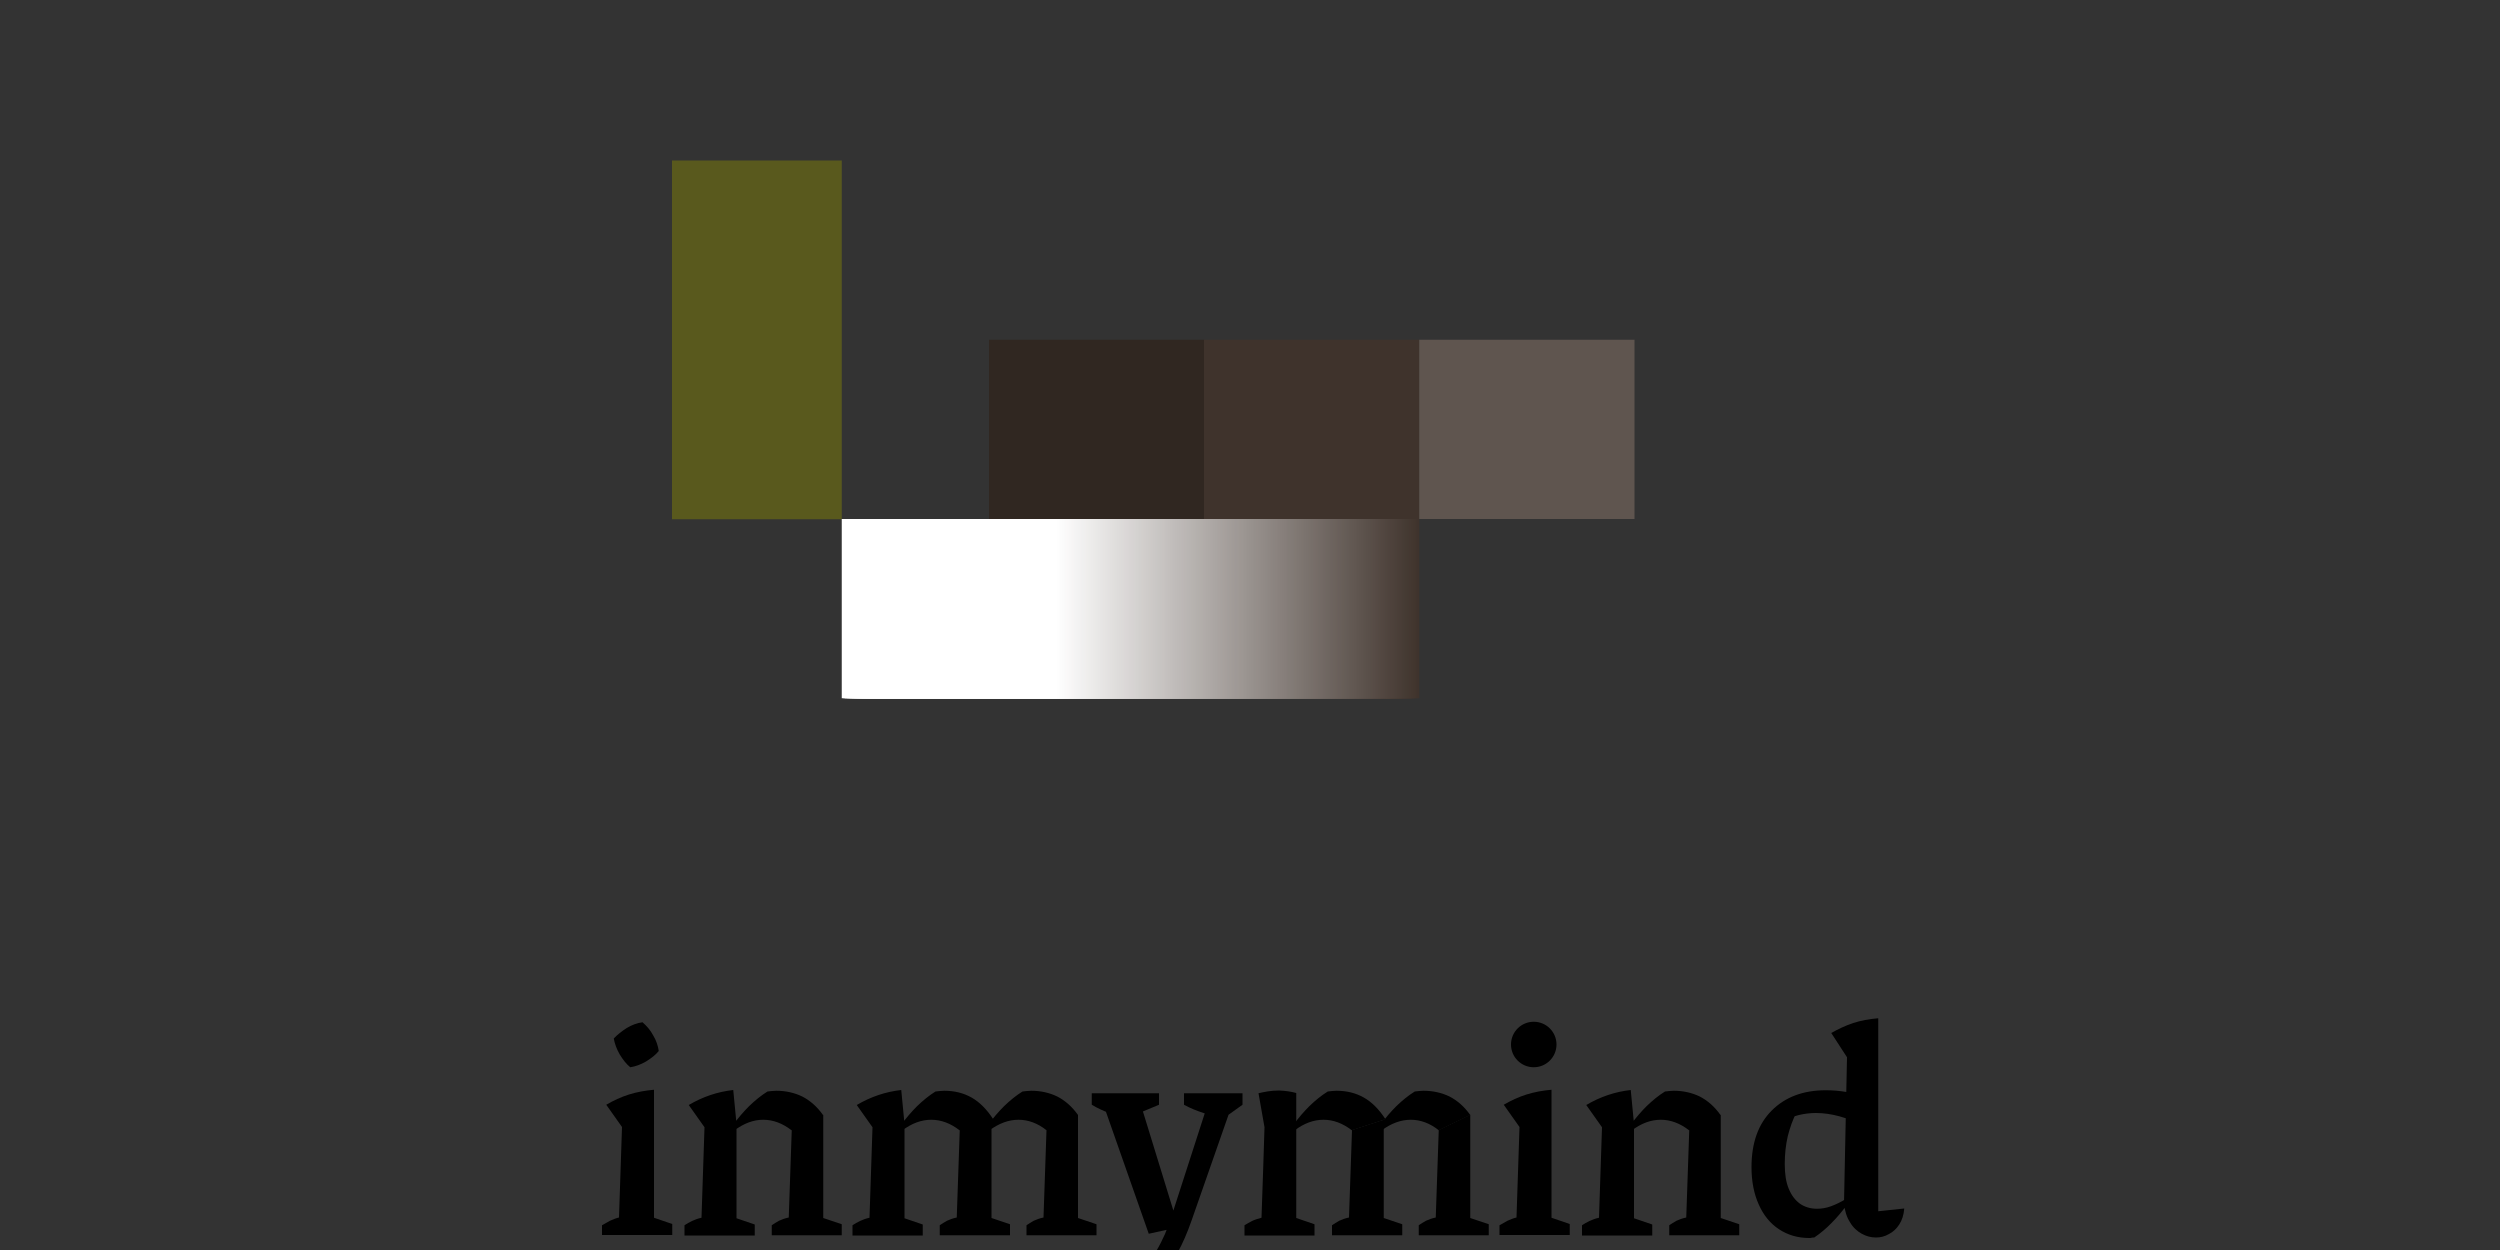 <?xml version="1.0" encoding="utf-8"?>
<!-- Generator: Adobe Illustrator 28.4.1, SVG Export Plug-In . SVG Version: 6.00 Build 0)  -->
<svg version="1.1" id="Livello_1" xmlns="http://www.w3.org/2000/svg" xmlns:xlink="http://www.w3.org/1999/xlink" x="0px" y="0px"
	 viewBox="0 0 1000 500" style="enable-background:new 0 0 1000 500;" xml:space="preserve">
<rect x="0" y="0" width="1000" height="500" fill="#333333" stroke="none"/>
<style type="text/css">
	.st0{fill:#59591D;}
	.st1{fill:#302721;}
	.st2{fill:#3F332C;}
	.st3{fill:#5F554F;}
	.st4{fill:#40342D;}
	.st5{fill:#41352E;}
	.st6{fill:#42362F;}
	.st7{fill:#433730;}
	.st8{fill:#443831;}
	.st9{fill:#443932;}
	.st10{fill:#453A33;}
	.st11{fill:#463B34;}
	.st12{fill:#473C35;}
	.st13{fill:#483D36;}
	.st14{fill:#493E37;}
	.st15{fill:#4A3F38;}
	.st16{fill:#4B4039;}
	.st17{fill:#4C413A;}
	.st18{fill:#4D423B;}
	.st19{fill:#4E423C;}
	.st20{fill:#4E433D;}
	.st21{fill:#4F443E;}
	.st22{fill:#50453F;}
	.st23{fill:#514640;}
	.st24{fill:#524741;}
	.st25{fill:#534842;}
	.st26{fill:#544943;}
	.st27{fill:#554A44;}
	.st28{fill:#564B45;}
	.st29{fill:#574C46;}
	.st30{fill:#584D47;}
	.st31{fill:#584E48;}
	.st32{fill:#594F49;}
	.st33{fill:#5A504A;}
	.st34{fill:#5B514B;}
	.st35{fill:#5C524C;}
	.st36{fill:#5D534D;}
	.st37{fill:#5E544E;}
	.st38{fill:#605650;}
	.st39{fill:#615751;}
	.st40{fill:#625852;}
	.st41{fill:#625953;}
	.st42{fill:#635A54;}
	.st43{fill:#645B55;}
	.st44{fill:#655C56;}
	.st45{fill:#665D57;}
	.st46{fill:#675E58;}
	.st47{fill:#685F59;}
	.st48{fill:#695F5A;}
	.st49{fill:#6A605B;}
	.st50{fill:#6B615C;}
	.st51{fill:#6C625D;}
	.st52{fill:#6C635E;}
	.st53{fill:#6D645F;}
	.st54{fill:#6E6560;}
	.st55{fill:#6F6661;}
	.st56{fill:#706762;}
	.st57{fill:#716863;}
	.st58{fill:#726964;}
	.st59{fill:#736A65;}
	.st60{fill:#746B66;}
	.st61{fill:#756C67;}
	.st62{fill:#766D68;}
	.st63{fill:#776E69;}
	.st64{fill:#776F6A;}
	.st65{fill:#78706B;}
	.st66{fill:#79716C;}
	.st67{fill:#7A726D;}
	.st68{fill:#7B736E;}
	.st69{fill:#7C746F;}
	.st70{fill:#7D7570;}
	.st71{fill:#7E7671;}
	.st72{fill:#7F7772;}
	.st73{fill:#807873;}
	.st74{fill:#817974;}
	.st75{fill:#817A75;}
	.st76{fill:#827B76;}
	.st77{fill:#837C77;}
	.st78{fill:#847C78;}
	.st79{fill:#857D79;}
	.st80{fill:#867E7A;}
	.st81{fill:#877F7B;}
	.st82{fill:#88807C;}
	.st83{fill:#89817D;}
	.st84{fill:#8A827E;}
	.st85{fill:#8B837F;}
	.st86{fill:#8B8480;}
	.st87{fill:#8C8581;}
	.st88{fill:#8D8682;}
	.st89{fill:#8E8783;}
	.st90{fill:#8F8884;}
	.st91{fill:#908985;}
	.st92{fill:#918A86;}
	.st93{fill:#928B87;}
	.st94{fill:#938C88;}
	.st95{fill:#948D89;}
	.st96{fill:#958E8A;}
	.st97{fill:#958F8B;}
	.st98{fill:#96908C;}
	.st99{fill:#97918D;}
	.st100{fill:#98928E;}
	.st101{fill:#99938F;}
	.st102{fill:#9A9490;}
	.st103{fill:#9B9591;}
	.st104{fill:#9C9692;}
	.st105{fill:#9D9793;}
	.st106{fill:#9E9894;}
	.st107{fill:#9F9995;}
	.st108{fill:#9F9996;}
	.st109{fill:#A09A97;}
	.st110{fill:#A19B98;}
	.st111{fill:#A29C99;}
	.st112{fill:#A39D9A;}
	.st113{fill:#A49E9B;}
	.st114{fill:#A59F9C;}
	.st115{fill:#A6A09D;}
	.st116{fill:#A7A19E;}
	.st117{fill:#A8A29F;}
	.st118{fill:#A9A3A0;}
	.st119{fill:#A9A4A1;}
	.st120{fill:#AAA5A2;}
	.st121{fill:#ABA6A3;}
	.st122{fill:#ACA7A4;}
	.st123{fill:#ADA8A5;}
	.st124{fill:#AEA9A6;}
	.st125{fill:#AFAAA7;}
	.st126{fill:#B0ABA8;}
	.st127{fill:#B1ACA9;}
	.st128{fill:#B2ADAA;}
	.st129{fill:#B3AEAB;}
	.st130{fill:#B3AFAC;}
	.st131{fill:#B4B0AD;}
	.st132{fill:#B5B1AE;}
	.st133{fill:#B6B2AF;}
	.st134{fill:#B7B3B0;}
	.st135{fill:#B8B4B1;}
	.st136{fill:#B9B5B2;}
	.st137{fill:#BAB6B3;}
	.st138{fill:#BBB6B4;}
	.st139{fill:#BCB7B5;}
	.st140{fill:#BDB8B6;}
	.st141{fill:#BDB9B7;}
	.st142{fill:#BEBAB8;}
	.st143{fill:#BFBBB9;}
	.st144{fill:#C0BCBA;}
	.st145{fill:#C1BDBB;}
	.st146{fill:#C2BEBC;}
	.st147{fill:#C3BFBD;}
	.st148{fill:#C4C0BE;}
	.st149{fill:#C5C1BF;}
	.st150{fill:#C6C2C0;}
	.st151{fill:#C7C3C1;}
	.st152{fill:#C7C4C2;}
	.st153{fill:#C8C5C3;}
	.st154{fill:#C9C6C4;}
	.st155{fill:#CAC7C5;}
	.st156{fill:#CBC8C6;}
	.st157{fill:#CCC9C7;}
	.st158{fill:#CDCAC8;}
	.st159{fill:#CECBC9;}
	.st160{fill:#CFCCCA;}
	.st161{fill:#D0CDCB;}
	.st162{fill:#D1CECC;}
	.st163{fill:#D2CFCD;}
	.st164{fill:#D2D0CE;}
	.st165{fill:#D3D1CF;}
	.st166{fill:#D4D2D0;}
	.st167{fill:#D5D3D1;}
	.st168{fill:#D6D3D2;}
	.st169{fill:#D7D4D3;}
	.st170{fill:#D8D5D4;}
	.st171{fill:#D9D6D5;}
	.st172{fill:#DAD7D6;}
	.st173{fill:#DBD8D7;}
	.st174{fill:#DCD9D8;}
	.st175{fill:#DCDAD9;}
	.st176{fill:#DDDBDA;}
	.st177{fill:#DEDCDB;}
	.st178{fill:#DFDDDC;}
	.st179{fill:#E0DEDD;}
	.st180{fill:#E1DFDE;}
	.st181{fill:#E2E0DF;}
	.st182{fill:#E3E1E0;}
	.st183{fill:#E4E2E1;}
	.st184{fill:#E5E3E2;}
	.st185{fill:#E6E4E3;}
	.st186{fill:#E6E5E4;}
	.st187{fill:#E7E6E5;}
	.st188{fill:#E8E7E6;}
	.st189{fill:#E9E8E7;}
	.st190{fill:#EAE9E8;}
	.st191{fill:#EBEAE9;}
	.st192{fill:#ECEBEA;}
	.st193{fill:#EDECEB;}
	.st194{fill:#EEEDEC;}
	.st195{fill:#EFEEED;}
	.st196{fill:#F0EFEE;}
	.st197{fill:#F0F0EF;}
	.st198{fill:#F1F0F0;}
	.st199{fill:#F2F1F1;}
	.st200{fill:#F3F2F2;}
	.st201{fill:#F4F3F3;}
	.st202{fill:#F5F4F4;}
	.st203{fill:#F6F5F5;}
	.st204{fill:#F7F6F6;}
	.st205{fill:#F8F7F7;}
	.st206{fill:#F9F8F8;}
	.st207{fill:#FAF9F9;}
	.st208{fill:#FAFAFA;}
	.st209{fill:#FBFBFB;}
	.st210{fill:#FCFCFC;}
	.st211{fill:#FDFDFD;}
	.st212{fill:#FEFEFE;}
	.st213{fill:#FFFFFF;}
</style>
<g>
	<path d="M240.8,494.2v-4.1c1-0.6,2.1-1.2,3.2-1.8c1.1-0.5,2.3-1,3.6-1.3l1.2-36.2l-6.3-8.9c2.9-1.7,5.9-3.1,9.1-4.1
		c3.2-1,6.5-1.6,10-1.9v51.2l7.3,2.5v4.4H240.8z M257,408.9c1.7,1.5,3.2,3.2,4.3,5.3c1.2,2,1.9,4.1,2.2,6.2c-1.3,1.6-3,2.9-5.1,4.2
		c-2.1,1.2-4.2,2-6.3,2.3c-1.6-1.3-2.9-3-4.2-5.1c-1.2-2.1-2-4.2-2.4-6.4c1.5-1.6,3.2-2.9,5.2-4.2C252.7,410,254.8,409.2,257,408.9z
		"/>
	<path d="M273.8,494.2v-4.1c0.9-0.6,1.9-1.2,3-1.7c1.1-0.5,2.3-1,3.8-1.3l1.2-36.2l-6.3-8.9c5.6-3.3,11.5-5.3,17.8-6l1.3,13.5v37.8
		l7.3,2.5v4.4H273.8z M293.7,452.2l-0.4-2.3c2-2.8,4.2-5.3,6.4-7.5c2.3-2.2,4.7-4.2,7.3-5.8c0.6-0.1,1.2-0.1,1.8-0.2
		c0.6,0,1.1-0.1,1.7-0.1c3.8,0,7.3,0.8,10.4,2.3c3.1,1.6,5.9,4,8.3,7.4l-12.6,6.1c-3.6-2.8-7.4-4.2-11.3-4.2
		C301.4,447.9,297.6,449.3,293.7,452.2z M308.7,494.2v-4.1c0.9-0.6,1.8-1.2,2.9-1.8c1.1-0.5,2.4-1,3.9-1.3l1.2-35l12.6-6.1v41.3
		l7.4,2.5v4.4H308.7z"/>
	<path d="M341,494.2v-4.1c0.9-0.6,1.9-1.2,3-1.7c1.1-0.5,2.3-1,3.8-1.3l1.2-36.2l-6.3-8.9c5.6-3.3,11.5-5.3,17.8-6l1.3,13.5v37.8
		l7.3,2.5v4.4H341z M383.8,452.1c-3.6-2.8-7.4-4.2-11.3-4.2c-3.9,0-7.8,1.4-11.6,4.3l-0.4-2.3c2-2.8,4.2-5.3,6.4-7.5
		c2.3-2.2,4.7-4.2,7.3-5.8c0.6-0.1,1.2-0.1,1.8-0.2c0.6,0,1.1-0.1,1.7-0.1c4.1,0,7.7,0.9,10.9,2.7c3.2,1.8,6.1,4.7,8.7,8.7
		L383.8,452.1z M375.9,494.2v-4.1c0.9-0.6,1.8-1.2,2.9-1.8c1.1-0.5,2.4-1,3.9-1.3l1.2-35l13.6-4.4l-0.9,2.2v37.4l7.4,2.5v4.4H375.9z
		 M418.6,452.1c-3.5-2.8-7.3-4.2-11.2-4.2c-3.9,0-7.8,1.4-11.7,4.3l-0.4-2.3c2-2.8,4.2-5.3,6.4-7.5c2.3-2.2,4.7-4.2,7.3-5.8
		c0.6-0.1,1.2-0.1,1.8-0.2c0.6,0,1.1-0.1,1.7-0.1c3.8,0,7.3,0.8,10.4,2.3c3.1,1.6,5.9,4,8.3,7.4L418.6,452.1z M410.6,494.2v-4.1
		c0.9-0.6,1.8-1.2,2.9-1.8c1.1-0.5,2.4-1,3.9-1.3l1.2-35l12.6-6.1v41.3l7.4,2.5v4.4H410.6z"/>
	<path d="M434.5,515.1l0.8-9.4l22.3,1.5c1.9-2.4,3.6-4.7,4.9-6.8c1.3-2.1,2.4-4.4,3.5-6.8c1-2.4,2-5.2,3-8.3l15.1-46.8h9.9
		L476.7,488c-3.5,10.1-7.6,17.5-12.4,22.3c-4.8,4.8-10.5,7.3-17.1,7.3c-1.9,0-3.9-0.2-6-0.6C439.1,516.5,436.8,515.9,434.5,515.1z
		 M450.9,447.2c-2.5-0.5-4.9-1.1-7.3-2c-2.3-0.9-4.6-1.9-6.9-3.3v-4.6h26.9v4.6L450.9,447.2z M459.5,493.5l-19.3-55h15.1l16.1,52.4
		L459.5,493.5z M489.6,447.2c-2.7-0.5-5.5-1.1-8.2-2c-2.7-0.9-5.3-1.9-7.8-3.3v-4.6H497v4.6L489.6,447.2z"/>
	<path d="M540.7,452.1c-3.6-2.8-7.4-4.2-11.3-4.2c-3.9,0-7.8,1.4-11.6,4.3l-0.4-2.3c2-2.8,4.2-5.3,6.4-7.5c2.3-2.2,4.7-4.2,7.3-5.8
		c0.6-0.1,1.2-0.1,1.8-0.2c0.6,0,1.1-0.1,1.7-0.1c4.1,0,7.7,0.9,10.9,2.7c3.2,1.8,6.1,4.7,8.7,8.7L540.7,452.1z"/>
	<path d="M532.8,494.2v-4.1c0.9-0.6,1.8-1.2,2.9-1.8c1.1-0.5,2.4-1,3.9-1.3l1.2-35l13.6-4.4l-0.9,2.2v37.4l7.4,2.5v4.4H532.8z"/>
	<path d="M575.5,452.1c-3.5-2.8-7.3-4.2-11.2-4.2c-3.9,0-7.8,1.4-11.7,4.3l-0.4-2.3c2-2.8,4.2-5.3,6.4-7.5c2.3-2.2,4.7-4.2,7.3-5.8
		c0.6-0.1,1.2-0.1,1.8-0.2c0.6,0,1.1-0.1,1.7-0.1c3.8,0,7.3,0.8,10.4,2.3c3.1,1.6,5.9,4,8.3,7.4L575.5,452.1z"/>
	<path d="M567.5,494.2v-4.1c0.9-0.6,1.8-1.2,2.9-1.8c1.1-0.5,2.4-1,3.9-1.3l1.2-35l12.6-6.1v41.3l7.4,2.5v4.4H567.5z"/>
	<path d="M503.4,437.3l2.4,13.6l-0.5,15.8l-0.7,20.4c-1.5,0.4-2.8,0.8-3.8,1.3c-1,0.5-2,1.1-3,1.7v4.1h28v-4.5l-7.3-2.5l0-50
		c-1.8-0.5-4.1-0.9-6.9-1C508.3,436.2,505.5,436.8,503.4,437.3z"/>
	<path d="M599.8,494.2v-4.1c1-0.6,2.1-1.2,3.2-1.8c1.1-0.5,2.3-1,3.6-1.3l1.2-36.2l-6.3-8.9c2.9-1.7,5.9-3.1,9.1-4.1
		c3.2-1,6.5-1.6,10-1.9v51.2l7.3,2.5v4.4H599.8z"/>
	<path d="M632.8,494.2v-4.1c0.9-0.6,1.9-1.2,3-1.7c1.1-0.5,2.3-1,3.8-1.3l1.2-36.2l-6.3-8.9c5.6-3.3,11.5-5.3,17.8-6l1.3,13.5v37.8
		l7.3,2.5v4.4H632.8z M652.7,452.2l-0.4-2.3c2-2.8,4.2-5.3,6.4-7.5c2.3-2.2,4.7-4.2,7.3-5.8c0.6-0.1,1.2-0.1,1.8-0.2
		c0.6,0,1.1-0.1,1.7-0.1c3.8,0,7.3,0.8,10.4,2.3c3.1,1.6,5.9,4,8.3,7.4l-12.6,6.1c-3.6-2.8-7.4-4.2-11.3-4.2
		C660.4,447.9,656.5,449.3,652.7,452.2z M667.7,494.2v-4.1c0.9-0.6,1.8-1.2,2.9-1.8c1.1-0.5,2.4-1,3.9-1.3l1.2-35l12.6-6.1v41.3
		l7.4,2.5v4.4H667.7z"/>
	<path d="M723.7,495.2c-4.6,0-8.6-1.2-12.1-3.5c-3.5-2.3-6.2-5.6-8.1-9.9c-1.9-4.2-2.9-9.2-2.9-14.9c0-9.8,2.7-17.3,8.1-22.7
		s12.6-8.1,21.6-8.1c2.7,0,5.4,0.2,8.3,0.7c2.9,0.5,5.8,1.2,8.9,2.1l-1.8,11.6c-6.7-3.5-13.2-5.3-19.4-5.3c-2.3,0-4.6,0.3-6.7,0.8
		c-2.1,0.5-4.3,1.4-6.4,2.5l5.4-3.5c-1.5,2.8-2.6,6-3.5,9.5c-0.8,3.5-1.2,7.2-1.2,11.1c0,4,0.5,7.3,1.6,9.9c1.1,2.7,2.6,4.6,4.5,6
		c1.9,1.3,4.2,2,6.8,2c1.8,0,3.7-0.3,5.6-1c1.9-0.7,4-1.7,6.1-3v2.8c-1.7,2.3-3.6,4.6-5.8,6.8c-2.1,2.2-4.5,4.2-7,5.9
		c-0.4,0-0.7,0-1.1,0.1C724.4,495.2,724.1,495.2,723.7,495.2z M750.4,495c-2,0-3.9-0.5-5.7-1.5s-3.5-2.5-4.7-4.6
		c-1.3-2-2.1-4.5-2.4-7.5l1.2-58.5l-6.3-9.7c2.8-1.6,5.8-3,8.8-4c3.1-1,6.4-1.6,10-1.9v77.2l10.4-1.1c-0.2,2.6-0.9,4.7-2,6.4
		c-1.1,1.7-2.5,3-4.1,3.8C753.9,494.6,752.2,495,750.4,495z M743.4,406.3l-0.1-0.1h0.1V406.3z"/>
</g>
<circle cx="613.5" cy="417.8" r="9.1"/>
<rect x="268.8" y="64.2" class="st0" width="67.9" height="143.5"/>
<rect x="395.6" y="135.9" class="st1" width="86.1" height="71.7"/>
<rect x="481.6" y="135.9" class="st2" width="86.1" height="71.7"/>
<rect x="567.7" y="135.9" class="st3" width="86.1" height="71.7"/>
<g>
	<rect x="481.6" y="207.6" class="st2" width="86.1" height="71.7"/>
	<rect x="480.9" y="207.6" class="st4" width="86.1" height="71.7"/>
	<rect x="480.2" y="207.6" class="st5" width="86.1" height="71.7"/>
	<rect x="479.6" y="207.6" class="st6" width="86.1" height="71.7"/>
	<rect x="478.9" y="207.6" class="st7" width="86.1" height="71.7"/>
	<rect x="478.2" y="207.6" class="st8" width="86.1" height="71.7"/>
	<rect x="477.5" y="207.6" class="st9" width="86.1" height="71.7"/>
	<rect x="476.8" y="207.6" class="st10" width="86.1" height="71.7"/>
	<rect x="476.1" y="207.6" class="st11" width="86.1" height="71.7"/>
	<rect x="475.4" y="207.6" class="st12" width="86.1" height="71.7"/>
	<rect x="474.7" y="207.6" class="st13" width="86.1" height="71.7"/>
	<rect x="474.1" y="207.6" class="st14" width="86.1" height="71.7"/>
	<rect x="473.4" y="207.6" class="st15" width="86.1" height="71.7"/>
	<rect x="472.7" y="207.6" class="st16" width="86.1" height="71.7"/>
	<rect x="472" y="207.6" class="st17" width="86.1" height="71.7"/>
	<rect x="471.3" y="207.6" class="st18" width="86.1" height="71.7"/>
	<rect x="470.6" y="207.6" class="st19" width="86.1" height="71.7"/>
	<rect x="469.9" y="207.6" class="st20" width="86.1" height="71.7"/>
	<rect x="469.3" y="207.6" class="st21" width="86.1" height="71.7"/>
	<rect x="468.6" y="207.6" class="st22" width="86.1" height="71.7"/>
	<rect x="467.9" y="207.6" class="st23" width="86.1" height="71.7"/>
	<rect x="467.2" y="207.6" class="st24" width="86.1" height="71.7"/>
	<rect x="466.5" y="207.6" class="st25" width="86.1" height="71.7"/>
	<rect x="465.8" y="207.6" class="st26" width="86.1" height="71.7"/>
	<rect x="465.1" y="207.6" class="st27" width="86.1" height="71.7"/>
	<rect x="464.4" y="207.6" class="st28" width="86.1" height="71.7"/>
	<rect x="463.8" y="207.6" class="st29" width="86.1" height="71.7"/>
	<rect x="463.1" y="207.6" class="st30" width="86.1" height="71.7"/>
	<rect x="462.4" y="207.6" class="st31" width="86.1" height="71.7"/>
	<rect x="461.7" y="207.6" class="st32" width="86.1" height="71.7"/>
	<rect x="461" y="207.6" class="st33" width="86.1" height="71.7"/>
	<rect x="460.3" y="207.6" class="st34" width="86.1" height="71.7"/>
	<rect x="459.6" y="207.6" class="st35" width="86.1" height="71.7"/>
	<rect x="458.9" y="207.6" class="st36" width="86.1" height="71.7"/>
	<rect x="458.3" y="207.6" class="st37" width="86.1" height="71.7"/>
	<rect x="457.6" y="207.6" class="st3" width="86.1" height="71.7"/>
	<rect x="456.9" y="207.6" class="st38" width="86.1" height="71.7"/>
	<rect x="456.2" y="207.6" class="st39" width="86.1" height="71.7"/>
	<rect x="455.5" y="207.6" class="st40" width="86.1" height="71.7"/>
	<rect x="454.8" y="207.6" class="st41" width="86.1" height="71.7"/>
	<rect x="454.1" y="207.6" class="st42" width="86.1" height="71.7"/>
	<rect x="453.5" y="207.6" class="st43" width="86.1" height="71.7"/>
	<rect x="452.8" y="207.6" class="st44" width="86.1" height="71.7"/>
	<rect x="452.1" y="207.6" class="st45" width="86.1" height="71.7"/>
	<rect x="451.4" y="207.6" class="st46" width="86.1" height="71.7"/>
	<rect x="450.7" y="207.6" class="st47" width="86.1" height="71.7"/>
	<rect x="450" y="207.6" class="st48" width="86.1" height="71.7"/>
	<rect x="449.3" y="207.6" class="st49" width="86.1" height="71.7"/>
	<rect x="448.6" y="207.6" class="st50" width="86.1" height="71.7"/>
	<rect x="448" y="207.6" class="st51" width="86.1" height="71.7"/>
	<rect x="447.3" y="207.6" class="st52" width="86.1" height="71.7"/>
	<rect x="446.6" y="207.6" class="st53" width="86.1" height="71.7"/>
	<rect x="445.9" y="207.6" class="st54" width="86.1" height="71.7"/>
	<rect x="445.2" y="207.6" class="st55" width="86.1" height="71.7"/>
	<rect x="444.5" y="207.6" class="st56" width="86.1" height="71.7"/>
	<rect x="443.8" y="207.6" class="st57" width="86.1" height="71.7"/>
	<rect x="443.1" y="207.6" class="st58" width="86.1" height="71.7"/>
	<rect x="442.5" y="207.6" class="st59" width="86.1" height="71.7"/>
	<rect x="441.8" y="207.6" class="st60" width="86.1" height="71.7"/>
	<rect x="441.1" y="207.6" class="st61" width="86.1" height="71.7"/>
	<rect x="440.4" y="207.6" class="st62" width="86.1" height="71.7"/>
	<rect x="439.7" y="207.6" class="st63" width="86.1" height="71.7"/>
	<rect x="439" y="207.6" class="st64" width="86.1" height="71.7"/>
	<rect x="438.3" y="207.6" class="st65" width="86.1" height="71.7"/>
	<rect x="437.7" y="207.6" class="st66" width="86.1" height="71.7"/>
	<rect x="437" y="207.6" class="st67" width="86.1" height="71.7"/>
	<rect x="436.3" y="207.6" class="st68" width="86.1" height="71.7"/>
	<rect x="435.6" y="207.6" class="st69" width="86.1" height="71.7"/>
	<rect x="434.9" y="207.6" class="st70" width="86.1" height="71.7"/>
	<rect x="434.2" y="207.6" class="st71" width="86.1" height="71.7"/>
	<rect x="433.5" y="207.6" class="st72" width="86.1" height="71.7"/>
	<rect x="432.8" y="207.6" class="st73" width="86.1" height="71.7"/>
	<rect x="432.2" y="207.6" class="st74" width="86.1" height="71.7"/>
	<rect x="431.5" y="207.6" class="st75" width="86.1" height="71.7"/>
	<rect x="430.8" y="207.6" class="st76" width="86.1" height="71.7"/>
	<rect x="430.1" y="207.6" class="st77" width="86.1" height="71.7"/>
	<rect x="429.4" y="207.6" class="st78" width="86.1" height="71.7"/>
	<rect x="428.7" y="207.6" class="st79" width="86.1" height="71.7"/>
	<rect x="428" y="207.6" class="st80" width="86.1" height="71.7"/>
	<rect x="427.3" y="207.6" class="st81" width="86.1" height="71.7"/>
	<rect x="426.7" y="207.6" class="st82" width="86.1" height="71.7"/>
	<rect x="426" y="207.6" class="st83" width="86.1" height="71.7"/>
	<rect x="425.3" y="207.6" class="st84" width="86.1" height="71.7"/>
	<rect x="424.6" y="207.6" class="st85" width="86.1" height="71.7"/>
	<rect x="423.9" y="207.6" class="st86" width="86.1" height="71.7"/>
	<rect x="423.2" y="207.6" class="st87" width="86.1" height="71.7"/>
	<rect x="422.5" y="207.6" class="st88" width="86.1" height="71.7"/>
	<rect x="421.9" y="207.6" class="st89" width="86.1" height="71.7"/>
	<rect x="421.2" y="207.6" class="st90" width="86.1" height="71.7"/>
	<rect x="420.5" y="207.6" class="st91" width="86.1" height="71.7"/>
	<rect x="419.8" y="207.6" class="st92" width="86.1" height="71.7"/>
	<rect x="419.1" y="207.6" class="st93" width="86.1" height="71.7"/>
	<rect x="418.4" y="207.6" class="st94" width="86.1" height="71.7"/>
	<rect x="417.7" y="207.6" class="st95" width="86.1" height="71.7"/>
	<rect x="417" y="207.6" class="st96" width="86.1" height="71.7"/>
	<rect x="416.4" y="207.6" class="st97" width="86.1" height="71.7"/>
	<rect x="415.7" y="207.6" class="st98" width="86.1" height="71.7"/>
	<rect x="415" y="207.6" class="st99" width="86.1" height="71.7"/>
	<rect x="414.3" y="207.6" class="st100" width="86.1" height="71.7"/>
	<rect x="413.6" y="207.6" class="st101" width="86.1" height="71.7"/>
	<rect x="412.9" y="207.6" class="st102" width="86.1" height="71.7"/>
	<rect x="412.2" y="207.6" class="st103" width="86.1" height="71.7"/>
	<rect x="411.5" y="207.6" class="st104" width="86.1" height="71.7"/>
	<rect x="410.9" y="207.6" class="st105" width="86.1" height="71.7"/>
	<rect x="410.2" y="207.6" class="st106" width="86.1" height="71.7"/>
	<rect x="409.5" y="207.6" class="st107" width="86.1" height="71.7"/>
	<rect x="408.8" y="207.6" class="st108" width="86.1" height="71.7"/>
	<rect x="408.1" y="207.6" class="st109" width="86.1" height="71.7"/>
	<rect x="407.4" y="207.6" class="st110" width="86.1" height="71.7"/>
	<rect x="406.7" y="207.6" class="st111" width="86.1" height="71.7"/>
	<rect x="406.1" y="207.6" class="st112" width="86.1" height="71.7"/>
	<rect x="405.4" y="207.6" class="st113" width="86.1" height="71.7"/>
	<rect x="404.7" y="207.6" class="st114" width="86.1" height="71.7"/>
	<rect x="404" y="207.6" class="st115" width="86.1" height="71.7"/>
	<rect x="403.3" y="207.6" class="st116" width="86.1" height="71.7"/>
	<rect x="402.6" y="207.6" class="st117" width="86.1" height="71.7"/>
	<rect x="401.9" y="207.6" class="st118" width="86.1" height="71.7"/>
	<rect x="401.2" y="207.6" class="st119" width="86.1" height="71.7"/>
	<rect x="400.6" y="207.6" class="st120" width="86.1" height="71.7"/>
	<rect x="399.9" y="207.6" class="st121" width="86.1" height="71.7"/>
	<rect x="399.2" y="207.6" class="st122" width="86.1" height="71.7"/>
	<rect x="398.5" y="207.6" class="st123" width="86.1" height="71.7"/>
	<rect x="397.8" y="207.6" class="st124" width="86.1" height="71.7"/>
	<rect x="397.1" y="207.6" class="st125" width="86.1" height="71.7"/>
	<rect x="396.4" y="207.6" class="st126" width="86.1" height="71.7"/>
	<rect x="395.7" y="207.6" class="st127" width="86.1" height="71.7"/>
	<rect x="395.1" y="207.6" class="st128" width="86.1" height="71.7"/>
	<rect x="394.4" y="207.6" class="st129" width="86.1" height="71.7"/>
	<rect x="393.7" y="207.6" class="st130" width="86.1" height="71.7"/>
	<rect x="393" y="207.6" class="st131" width="86.1" height="71.7"/>
	<rect x="392.3" y="207.6" class="st132" width="86.1" height="71.7"/>
	<rect x="391.6" y="207.6" class="st133" width="86.1" height="71.7"/>
	<rect x="390.9" y="207.6" class="st134" width="86.1" height="71.7"/>
	<rect x="390.3" y="207.6" class="st135" width="86.1" height="71.7"/>
	<rect x="389.6" y="207.6" class="st136" width="86.1" height="71.7"/>
	<rect x="388.9" y="207.6" class="st137" width="86.1" height="71.7"/>
	<rect x="388.2" y="207.6" class="st138" width="86.1" height="71.7"/>
	<rect x="387.5" y="207.6" class="st139" width="86.1" height="71.7"/>
	<rect x="386.8" y="207.6" class="st140" width="86.1" height="71.7"/>
	<rect x="386.1" y="207.6" class="st141" width="86.1" height="71.7"/>
	<rect x="385.4" y="207.6" class="st142" width="86.1" height="71.7"/>
	<rect x="384.8" y="207.6" class="st143" width="86.1" height="71.7"/>
	<rect x="384.1" y="207.6" class="st144" width="86.1" height="71.7"/>
	<rect x="383.4" y="207.6" class="st145" width="86.1" height="71.7"/>
	<rect x="382.7" y="207.6" class="st146" width="86.1" height="71.7"/>
	<rect x="382" y="207.6" class="st147" width="86.1" height="71.7"/>
	<rect x="381.3" y="207.6" class="st148" width="86.1" height="71.7"/>
	<rect x="380.6" y="207.6" class="st149" width="86.1" height="71.7"/>
	<rect x="379.9" y="207.6" class="st150" width="86.1" height="71.7"/>
	<rect x="379.3" y="207.6" class="st151" width="86.1" height="71.7"/>
	<rect x="378.6" y="207.6" class="st152" width="86.1" height="71.7"/>
	<rect x="377.9" y="207.6" class="st153" width="86.1" height="71.7"/>
	<rect x="377.2" y="207.6" class="st154" width="86.1" height="71.7"/>
	<rect x="376.5" y="207.6" class="st155" width="86.1" height="71.7"/>
	<rect x="375.8" y="207.6" class="st156" width="86.1" height="71.7"/>
	<rect x="375.1" y="207.6" class="st157" width="86.1" height="71.7"/>
	<rect x="374.5" y="207.6" class="st158" width="86.1" height="71.7"/>
	<rect x="373.8" y="207.6" class="st159" width="86.1" height="71.7"/>
	<rect x="373.1" y="207.6" class="st160" width="86.1" height="71.7"/>
	<rect x="372.4" y="207.6" class="st161" width="86.1" height="71.7"/>
	<rect x="371.7" y="207.6" class="st162" width="86.1" height="71.7"/>
	<rect x="371" y="207.6" class="st163" width="86.1" height="71.7"/>
	<rect x="370.3" y="207.6" class="st164" width="86.1" height="71.7"/>
	<rect x="369.6" y="207.6" class="st165" width="86.1" height="71.7"/>
	<rect x="369" y="207.6" class="st166" width="86.1" height="71.7"/>
	<rect x="368.3" y="207.6" class="st167" width="86.1" height="71.7"/>
	<rect x="367.6" y="207.6" class="st168" width="86.1" height="71.7"/>
	<rect x="366.9" y="207.6" class="st169" width="86.1" height="71.7"/>
	<rect x="366.2" y="207.6" class="st170" width="86.1" height="71.7"/>
	<rect x="365.5" y="207.6" class="st171" width="86.1" height="71.7"/>
	<rect x="364.8" y="207.6" class="st172" width="86.1" height="71.7"/>
	<rect x="364.1" y="207.6" class="st173" width="86.1" height="71.7"/>
	<rect x="363.5" y="207.6" class="st174" width="86.1" height="71.7"/>
	<rect x="362.8" y="207.6" class="st175" width="86.1" height="71.7"/>
	<rect x="362.1" y="207.6" class="st176" width="86.1" height="71.7"/>
	<rect x="361.4" y="207.6" class="st177" width="86.1" height="71.7"/>
	<rect x="360.7" y="207.6" class="st178" width="86.1" height="71.7"/>
	<rect x="360" y="207.6" class="st179" width="86.1" height="71.7"/>
	<rect x="359.3" y="207.6" class="st180" width="86.1" height="71.7"/>
	<rect x="358.7" y="207.6" class="st181" width="86.1" height="71.7"/>
	<rect x="358" y="207.6" class="st182" width="86.1" height="71.7"/>
	<rect x="357.3" y="207.6" class="st183" width="86.1" height="71.7"/>
	<rect x="356.6" y="207.6" class="st184" width="86.1" height="71.7"/>
	<rect x="355.9" y="207.6" class="st185" width="86.1" height="71.7"/>
	<rect x="355.2" y="207.6" class="st186" width="86.1" height="71.7"/>
	<rect x="354.5" y="207.6" class="st187" width="86.1" height="71.7"/>
	<rect x="353.8" y="207.6" class="st188" width="86.1" height="71.7"/>
	<rect x="353.2" y="207.6" class="st189" width="86.1" height="71.7"/>
	<rect x="352.5" y="207.6" class="st190" width="86.1" height="71.7"/>
	<rect x="351.8" y="207.6" class="st191" width="86.1" height="71.7"/>
	<rect x="351.1" y="207.6" class="st192" width="86.1" height="71.7"/>
	<rect x="350.4" y="207.6" class="st193" width="86.1" height="71.7"/>
	<rect x="349.7" y="207.6" class="st194" width="86.1" height="71.7"/>
	<rect x="349" y="207.6" class="st195" width="86.1" height="71.7"/>
	<rect x="348.3" y="207.6" class="st196" width="86.1" height="71.7"/>
	<rect x="347.7" y="207.6" class="st197" width="86.1" height="71.7"/>
	<rect x="347" y="207.6" class="st198" width="86.1" height="71.7"/>
	<rect x="346.3" y="207.6" class="st199" width="86.1" height="71.7"/>
	<rect x="345.6" y="207.6" class="st200" width="86.1" height="71.7"/>
	<rect x="344.9" y="207.6" class="st201" width="86.1" height="71.7"/>
	<rect x="344.2" y="207.6" class="st202" width="86.1" height="71.7"/>
	<rect x="343.5" y="207.6" class="st203" width="86.1" height="71.7"/>
	<rect x="342.9" y="207.6" class="st204" width="86.1" height="71.7"/>
	<rect x="342.2" y="207.6" class="st205" width="86.1" height="71.7"/>
	<rect x="341.5" y="207.6" class="st206" width="86.1" height="71.7"/>
	<rect x="340.8" y="207.6" class="st207" width="86.1" height="71.7"/>
	<rect x="340.1" y="207.6" class="st208" width="86.1" height="71.7"/>
	<rect x="339.4" y="207.6" class="st209" width="86.1" height="71.7"/>
	<rect x="338.7" y="207.6" class="st210" width="86.1" height="71.7"/>
	<rect x="338" y="207.6" class="st211" width="86.1" height="71.7"/>
	<rect x="337.4" y="207.6" class="st212" width="86.1" height="71.7"/>
	<rect x="336.7" y="207.6" class="st213" width="86.1" height="71.7"/>
</g>
</svg>
